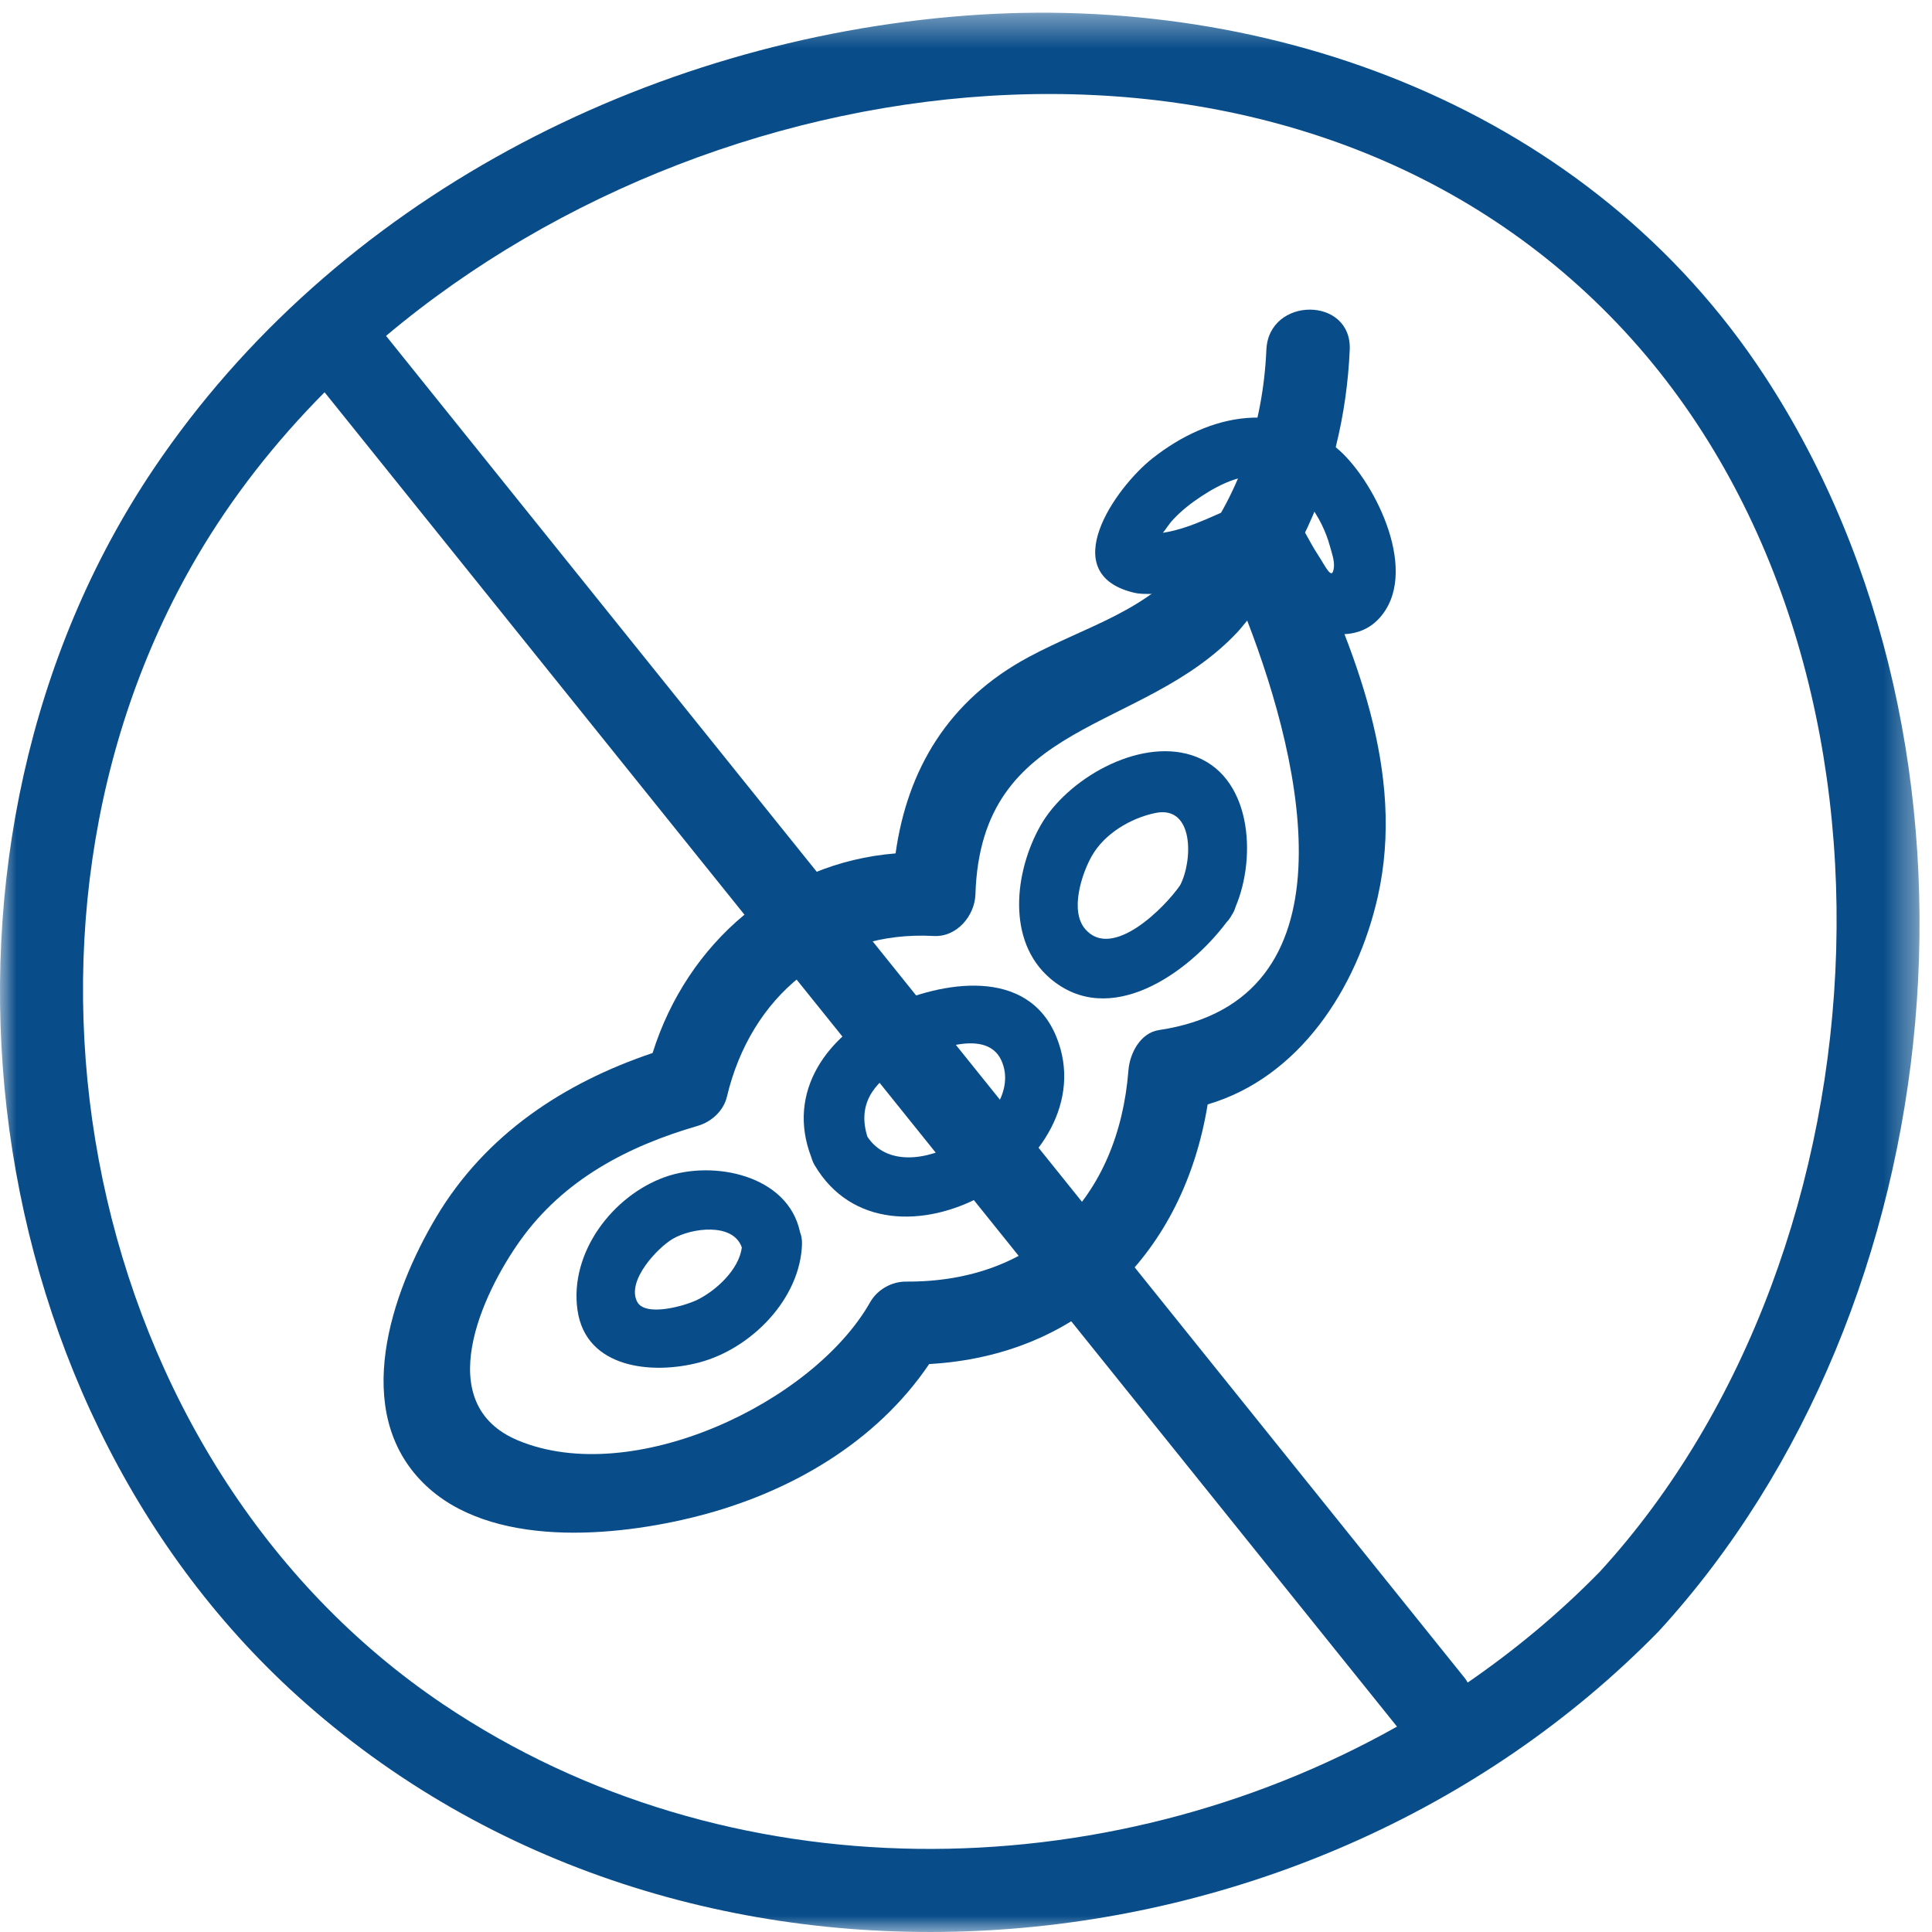 <?xml version="1.0" encoding="UTF-8"?>
<svg width="60px" height="60px" viewBox="0 0 60 60" version="1.1" xmlns="http://www.w3.org/2000/svg" xmlns:xlink="http://www.w3.org/1999/xlink">
    <title>No Soybean_Line</title>
    <defs>
        <polygon id="path-1" points="0 0.395 59.613 0.395 59.613 60 0 60"></polygon>
    </defs>
    <g id="Desktop" stroke="none" stroke-width="1" fill="none" fill-rule="evenodd">
        <g id="WAT_Home_Final_MegaShop" transform="translate(-824, -1193)">
            <g id="Icon-Groups" transform="translate(137, 1035)">
                <g id="No-Soybean_Line" transform="translate(687, 158)">
                    <g id="Group-14">
                        <g id="Group-3" transform="translate(0, 0)">
                            <mask id="mask-2" fill="white">
                                <use xlink:href="#path-1"></use>
                            </mask>
                            <g id="Clip-2"></g>
                            <path d="M13.77,52.933 C2.554,45.391 -0.681,28.889 6.116,17.293 C7.204,15.436 8.548,13.727 10.08,12.182 C21.183,25.995 32.284,39.808 43.385,53.621 C34.318,58.721 22.606,58.874 13.77,52.933 M50.248,10.069 C59.909,20.229 58.846,38.817 49.683,48.812 C48.425,50.099 47.047,51.244 45.581,52.253 C45.553,52.209 45.53,52.164 45.496,52.122 C34.326,38.225 23.158,24.328 11.989,10.431 C22.656,1.463 40.251,-0.445 50.248,10.069 M54.805,11.681 C49.388,3.4 39.556,-0.24 29.99,0.485 C20.111,1.235 10.401,6.196 4.769,14.563 C-3.006,26.112 -1.106,43.317 9.24,52.672 C21.166,63.457 40.465,61.96 51.514,50.66 C60.769,40.563 62.402,23.293 54.805,11.681" id="Fill-1" fill="#084D8A" mask="url(#mask-2)"></path>
                        </g>
                        <path d="M35.996,31.989 C35.41,32.077 35.086,32.717 35.045,33.237 C34.736,37.195 32.183,39.826 28.14,39.801 C27.69,39.798 27.246,40.049 27.023,40.442 C25.249,43.569 19.645,46.221 16.084,44.732 C13.372,43.599 14.978,40.176 16.153,38.529 C17.503,36.636 19.488,35.598 21.671,34.964 C22.094,34.841 22.471,34.499 22.575,34.06 C23.312,30.953 25.757,28.89 28.999,29.068 C29.713,29.108 30.272,28.442 30.293,27.774 C30.464,22.295 35.448,22.81 38.428,19.633 C38.537,19.517 38.63,19.392 38.733,19.272 C40.475,23.781 42.139,31.071 35.996,31.989 M40.456,16.692 C41.351,14.888 41.83,12.878 41.917,10.864 C41.989,9.198 39.4,9.202 39.328,10.864 C39.228,13.187 38.484,15.428 37.018,17.255 C35.614,19.006 33.801,19.408 31.939,20.409 C29.456,21.743 28.18,23.889 27.813,26.503 C24.236,26.789 21.347,29.262 20.267,32.702 C17.512,33.631 15.087,35.224 13.556,37.784 C12.138,40.157 10.898,43.827 13.15,46.061 C15.206,48.101 19.113,47.739 21.673,47.084 C24.516,46.358 27.203,44.808 28.856,42.362 C33.597,42.094 36.761,38.873 37.505,34.298 C40.347,33.465 42.143,30.698 42.786,27.858 C43.663,23.982 42.066,20.172 40.456,16.692" id="Fill-4" fill="#084D8A"></path>
                        <path d="M40.927,17.226 C40.367,16.379 40.057,15.137 38.784,15.576 C37.867,15.892 37.063,16.401 36.113,16.547 C36.2,16.454 36.274,16.304 36.442,16.125 C36.695,15.854 36.991,15.624 37.298,15.421 C37.914,15.013 38.722,14.62 39.478,14.824 C40.414,15.076 41.06,16.079 41.3,16.955 C41.353,17.149 41.45,17.418 41.425,17.624 C41.372,18.065 41.171,17.595 40.927,17.226 M41.624,14.012 C39.837,12.374 37.569,12.831 35.791,14.234 C34.64,15.142 32.753,17.822 35.225,18.409 C35.298,18.427 35.369,18.435 35.436,18.438 C35.448,18.438 35.459,18.442 35.471,18.442 C36.75,18.494 37.894,18.006 39.021,17.492 C39.21,17.826 39.429,18.317 39.555,18.487 C39.839,18.869 40.179,19.207 40.605,19.424 C41.324,19.792 42.234,19.847 42.824,19.212 C44.117,17.82 42.734,15.03 41.624,14.012" id="Fill-6" fill="#084D8A"></path>
                        <path d="M33.703,28.855 C33.214,28.287 33.596,27.127 33.912,26.575 C34.304,25.89 35.111,25.408 35.877,25.249 C37.091,24.996 37.046,26.741 36.649,27.493 C36.183,28.172 34.547,29.834 33.703,28.855 M36.998,23.45 C35.333,22.925 33.128,24.201 32.313,25.64 C31.51,27.058 31.246,29.216 32.614,30.386 C34.458,31.96 36.898,30.23 38.089,28.645 C38.147,28.583 38.202,28.515 38.247,28.428 C38.31,28.337 38.347,28.248 38.373,28.159 C39.039,26.589 38.867,24.038 36.998,23.45" id="Fill-8" fill="#084D8A"></path>
                        <path d="M26.938,35.301 C26.632,34.325 27.09,33.651 27.964,33.133 C28.672,32.714 30.597,31.837 31.097,32.93 C31.933,34.76 28.106,37.091 26.938,35.301 M27.524,31.281 C25.703,32.142 24.404,33.893 25.198,35.945 C25.22,36.022 25.25,36.101 25.296,36.18 C27.572,40.058 34.416,36.173 32.809,32.206 C31.921,30.012 29.238,30.471 27.524,31.281" id="Fill-10" fill="#084D8A"></path>
                        <path d="M21.657,40.366 C21.259,40.562 20.028,40.908 19.784,40.421 C19.457,39.766 20.422,38.752 20.891,38.475 C21.471,38.132 22.771,37.959 23.038,38.742 C22.949,39.429 22.241,40.078 21.657,40.366 M20.653,36.553 C19.023,37.135 17.678,38.904 17.935,40.689 C18.197,42.51 20.273,42.696 21.722,42.311 C23.327,41.884 24.855,40.344 24.907,38.633 C24.911,38.493 24.887,38.37 24.845,38.263 C24.472,36.491 22.153,36.019 20.653,36.553" id="Fill-12" fill="#084D8A"></path>
                    </g>
                </g>
            </g>
        </g>
    </g>
</svg>